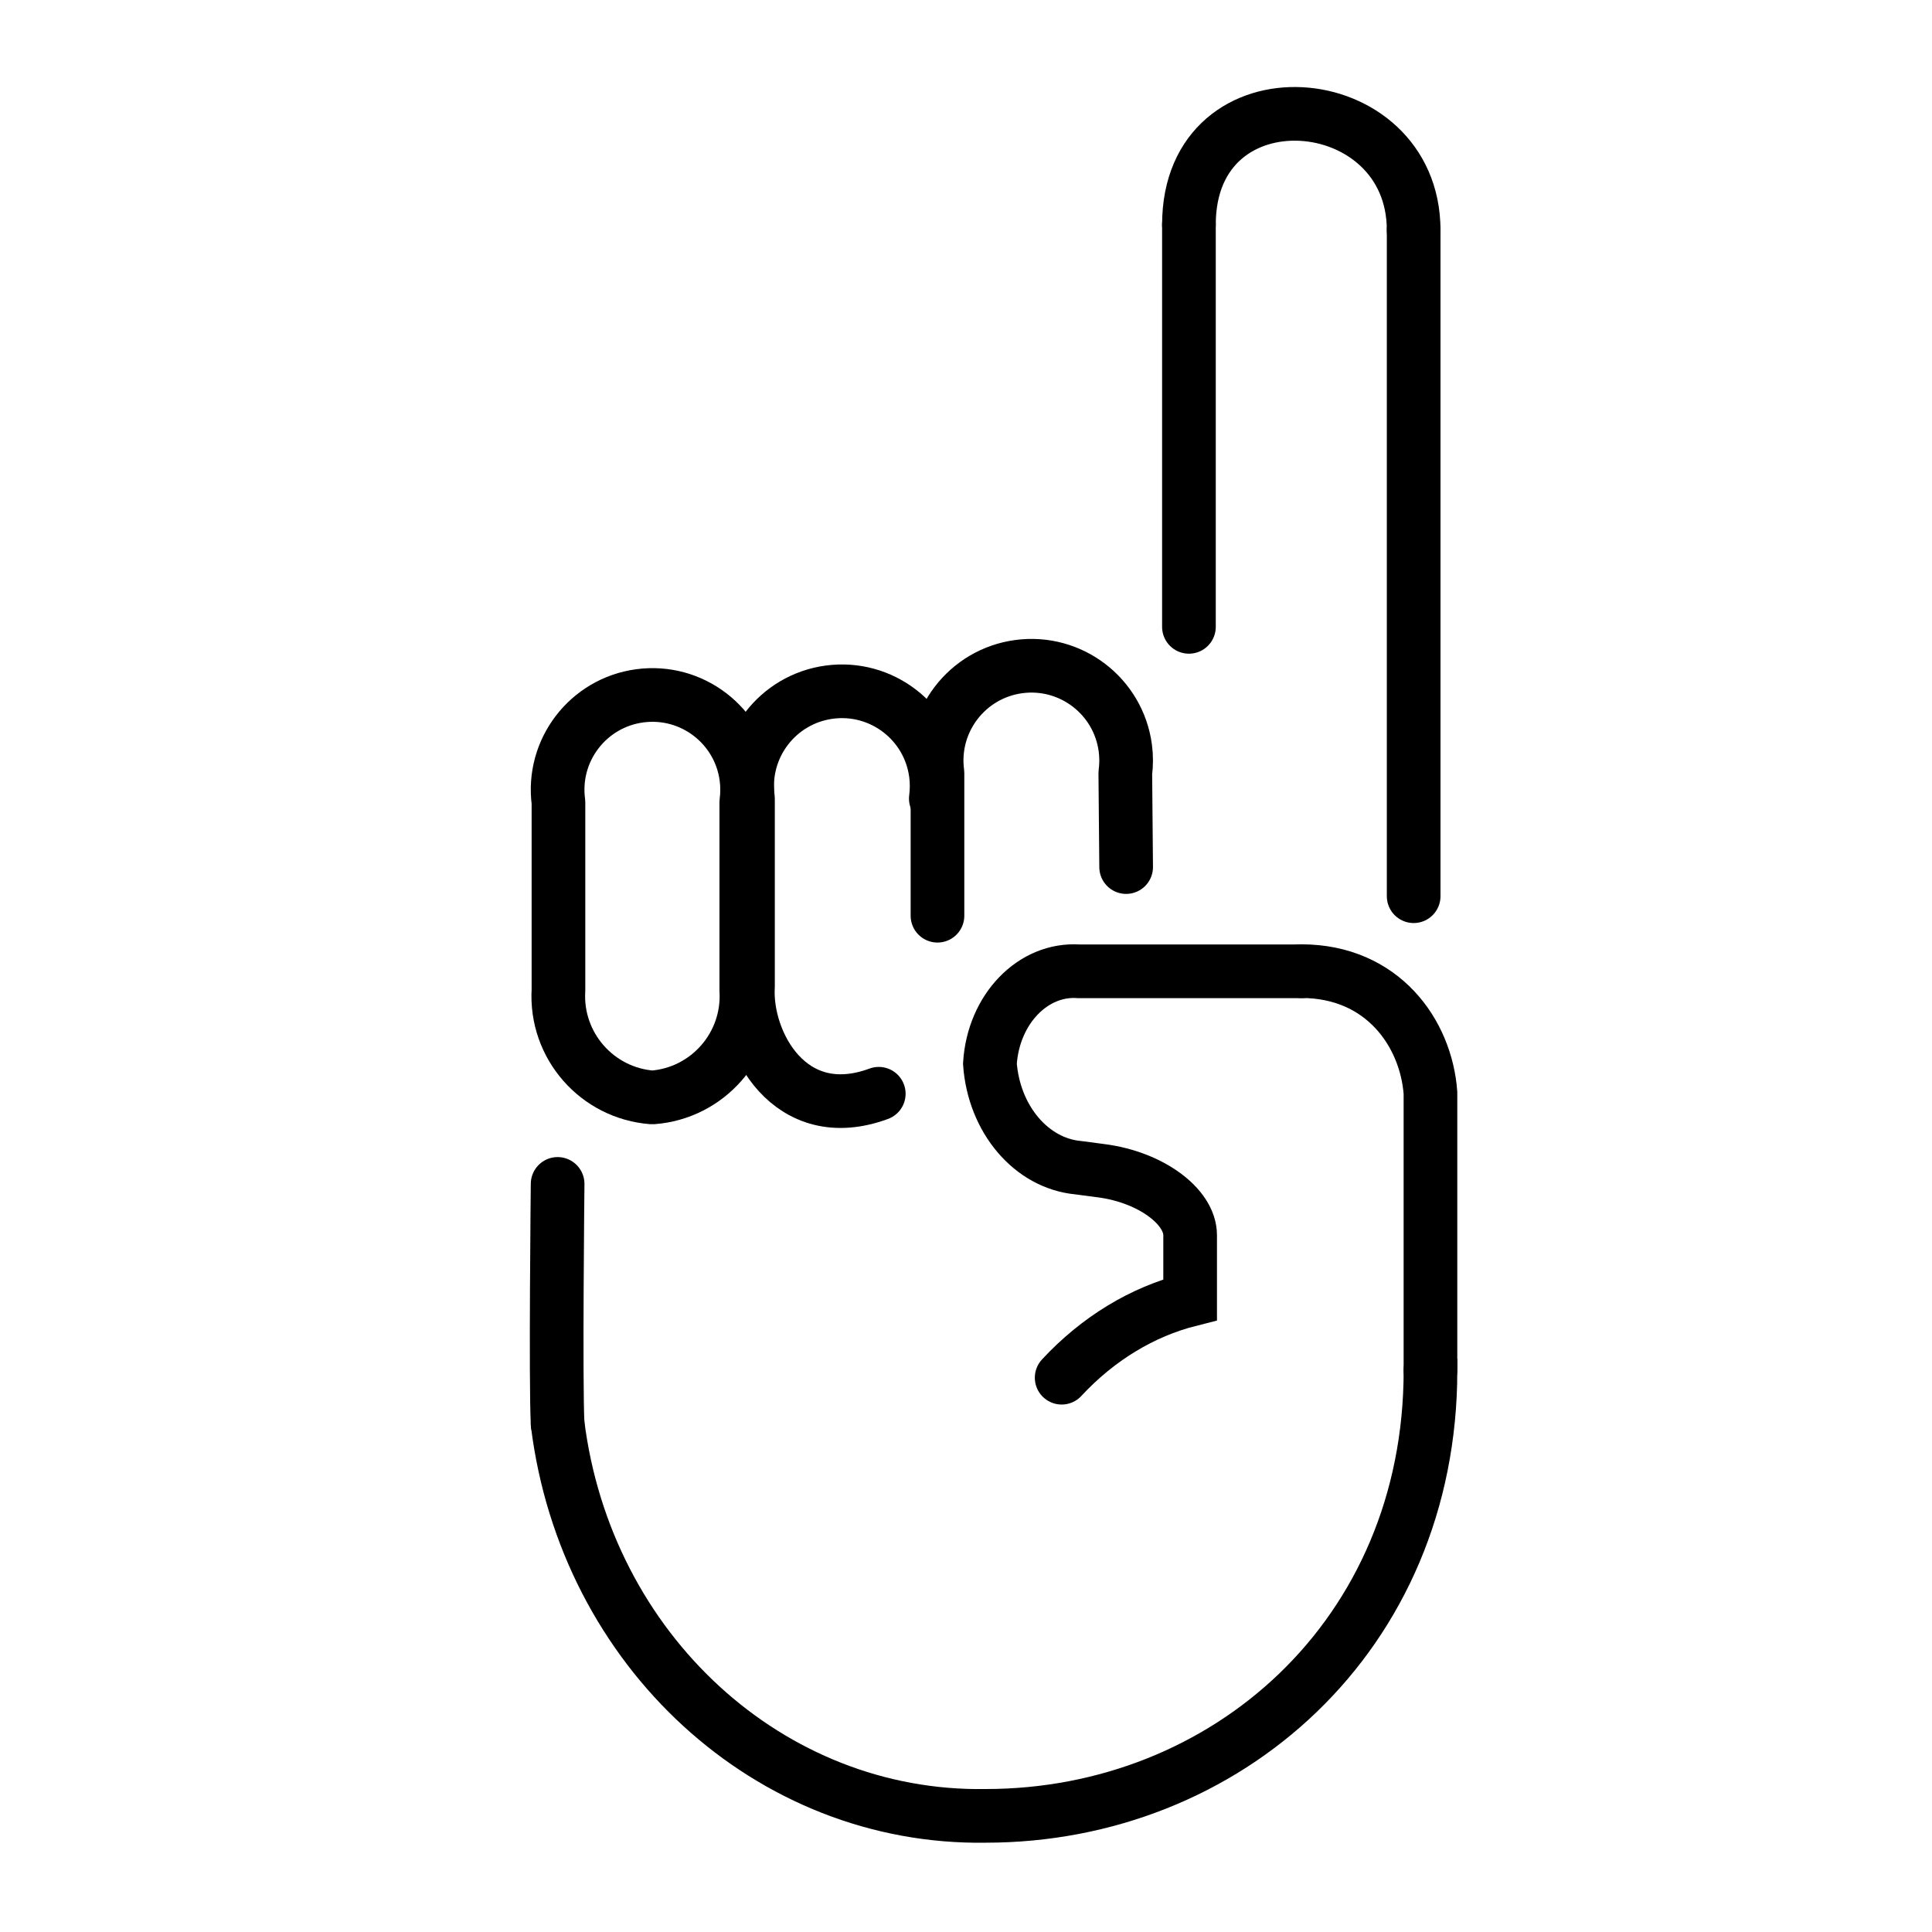 <svg id="emoji" xmlns="http://www.w3.org/2000/svg" viewBox="0 0 72 72">
  
  
  
  
  
  <g id="line">
    <path fill="none" stroke="#000000" stroke-width="2" stroke-linecap="round" stroke-linejoin="round" d="M24.312,40.898
		c-2.064-0.153-3.623-1.934-3.5-4v-7c-0.258-1.933,1.1-3.709,3.033-3.967c1.933-0.258,3.709,1.1,3.967,3.033
		c0.041,0.31,0.041,0.624,0,0.934v7C27.935,38.964,26.376,40.745,24.312,40.898z"></path>
    <path fill="none" stroke="#000000" stroke-width="2" stroke-linecap="round" stroke-miterlimit="10" d="M53.309,51.072V40.729
		c-0.163-2.228-1.784-4.537-4.813-4.537"></path>
    <path fill="none" stroke="#000000" stroke-width="2" stroke-linecap="round" stroke-miterlimit="10" d="M48.496,36.198h-8.289
		c-1.712-0.121-3.189,1.413-3.316,3.442c0.151,2.075,1.546,3.716,3.296,3.877l0.87,0.115
		c1.813,0.238,3.296,1.32,3.296,2.402v1.967v0.433c-1.785,0.45-3.437,1.454-4.788,2.909"></path>
    <path fill="none" stroke="#000000" stroke-width="2" stroke-linecap="round" stroke-miterlimit="10" d="M20.781,53.06
		c1.058,8.458,7.912,14.738,15.95,14.612c8.957,0,16.579-6.72,16.579-16.6l-0.001-0.001"></path>
    <line fill="none" stroke="#000000" stroke-width="2" stroke-linecap="round" stroke-miterlimit="10" x1="44.308" y1="8.372" x2="44.308" y2="23.361"></line>
    <line fill="none" stroke="#000000" stroke-width="2" stroke-linecap="round" stroke-miterlimit="10" x1="52.683" y1="8.58" x2="52.683" y2="33.399"></line>
    <path fill="none" stroke="#000000" stroke-width="2" stroke-linecap="round" stroke-miterlimit="10" d="M44.308,8.372
			c0-5.875,8.375-5.188,8.375,0.208"></path>
    <path fill="none" stroke="#000000" stroke-width="2" stroke-linecap="round" stroke-linejoin="round" d="M32.749,40.761
		c-3.322,1.227-4.997-1.934-4.874-4v-7c-0.258-1.933,1.1-3.709,3.033-3.967c1.933-0.258,3.709,1.1,3.967,3.033
		c0.041,0.31,0.041,0.624,0,0.934"></path>
    <path fill="none" stroke="#000000" stroke-width="2" stroke-linecap="round" stroke-linejoin="round" d="M34.937,34.126v-5.317
		c-0.258-1.933,1.1-3.709,3.033-3.967c1.933-0.258,3.709,1.1,3.967,3.033c0.041,0.31,0.041,0.624,0,0.934
		l0.031,3.504"></path>
    <path fill="none" stroke="#000000" stroke-width="2" stroke-linecap="round" stroke-miterlimit="10" d="M20.781,53.06
		c-0.08-1.512,0-8.939,0-8.939"></path>
  </g>
</svg>